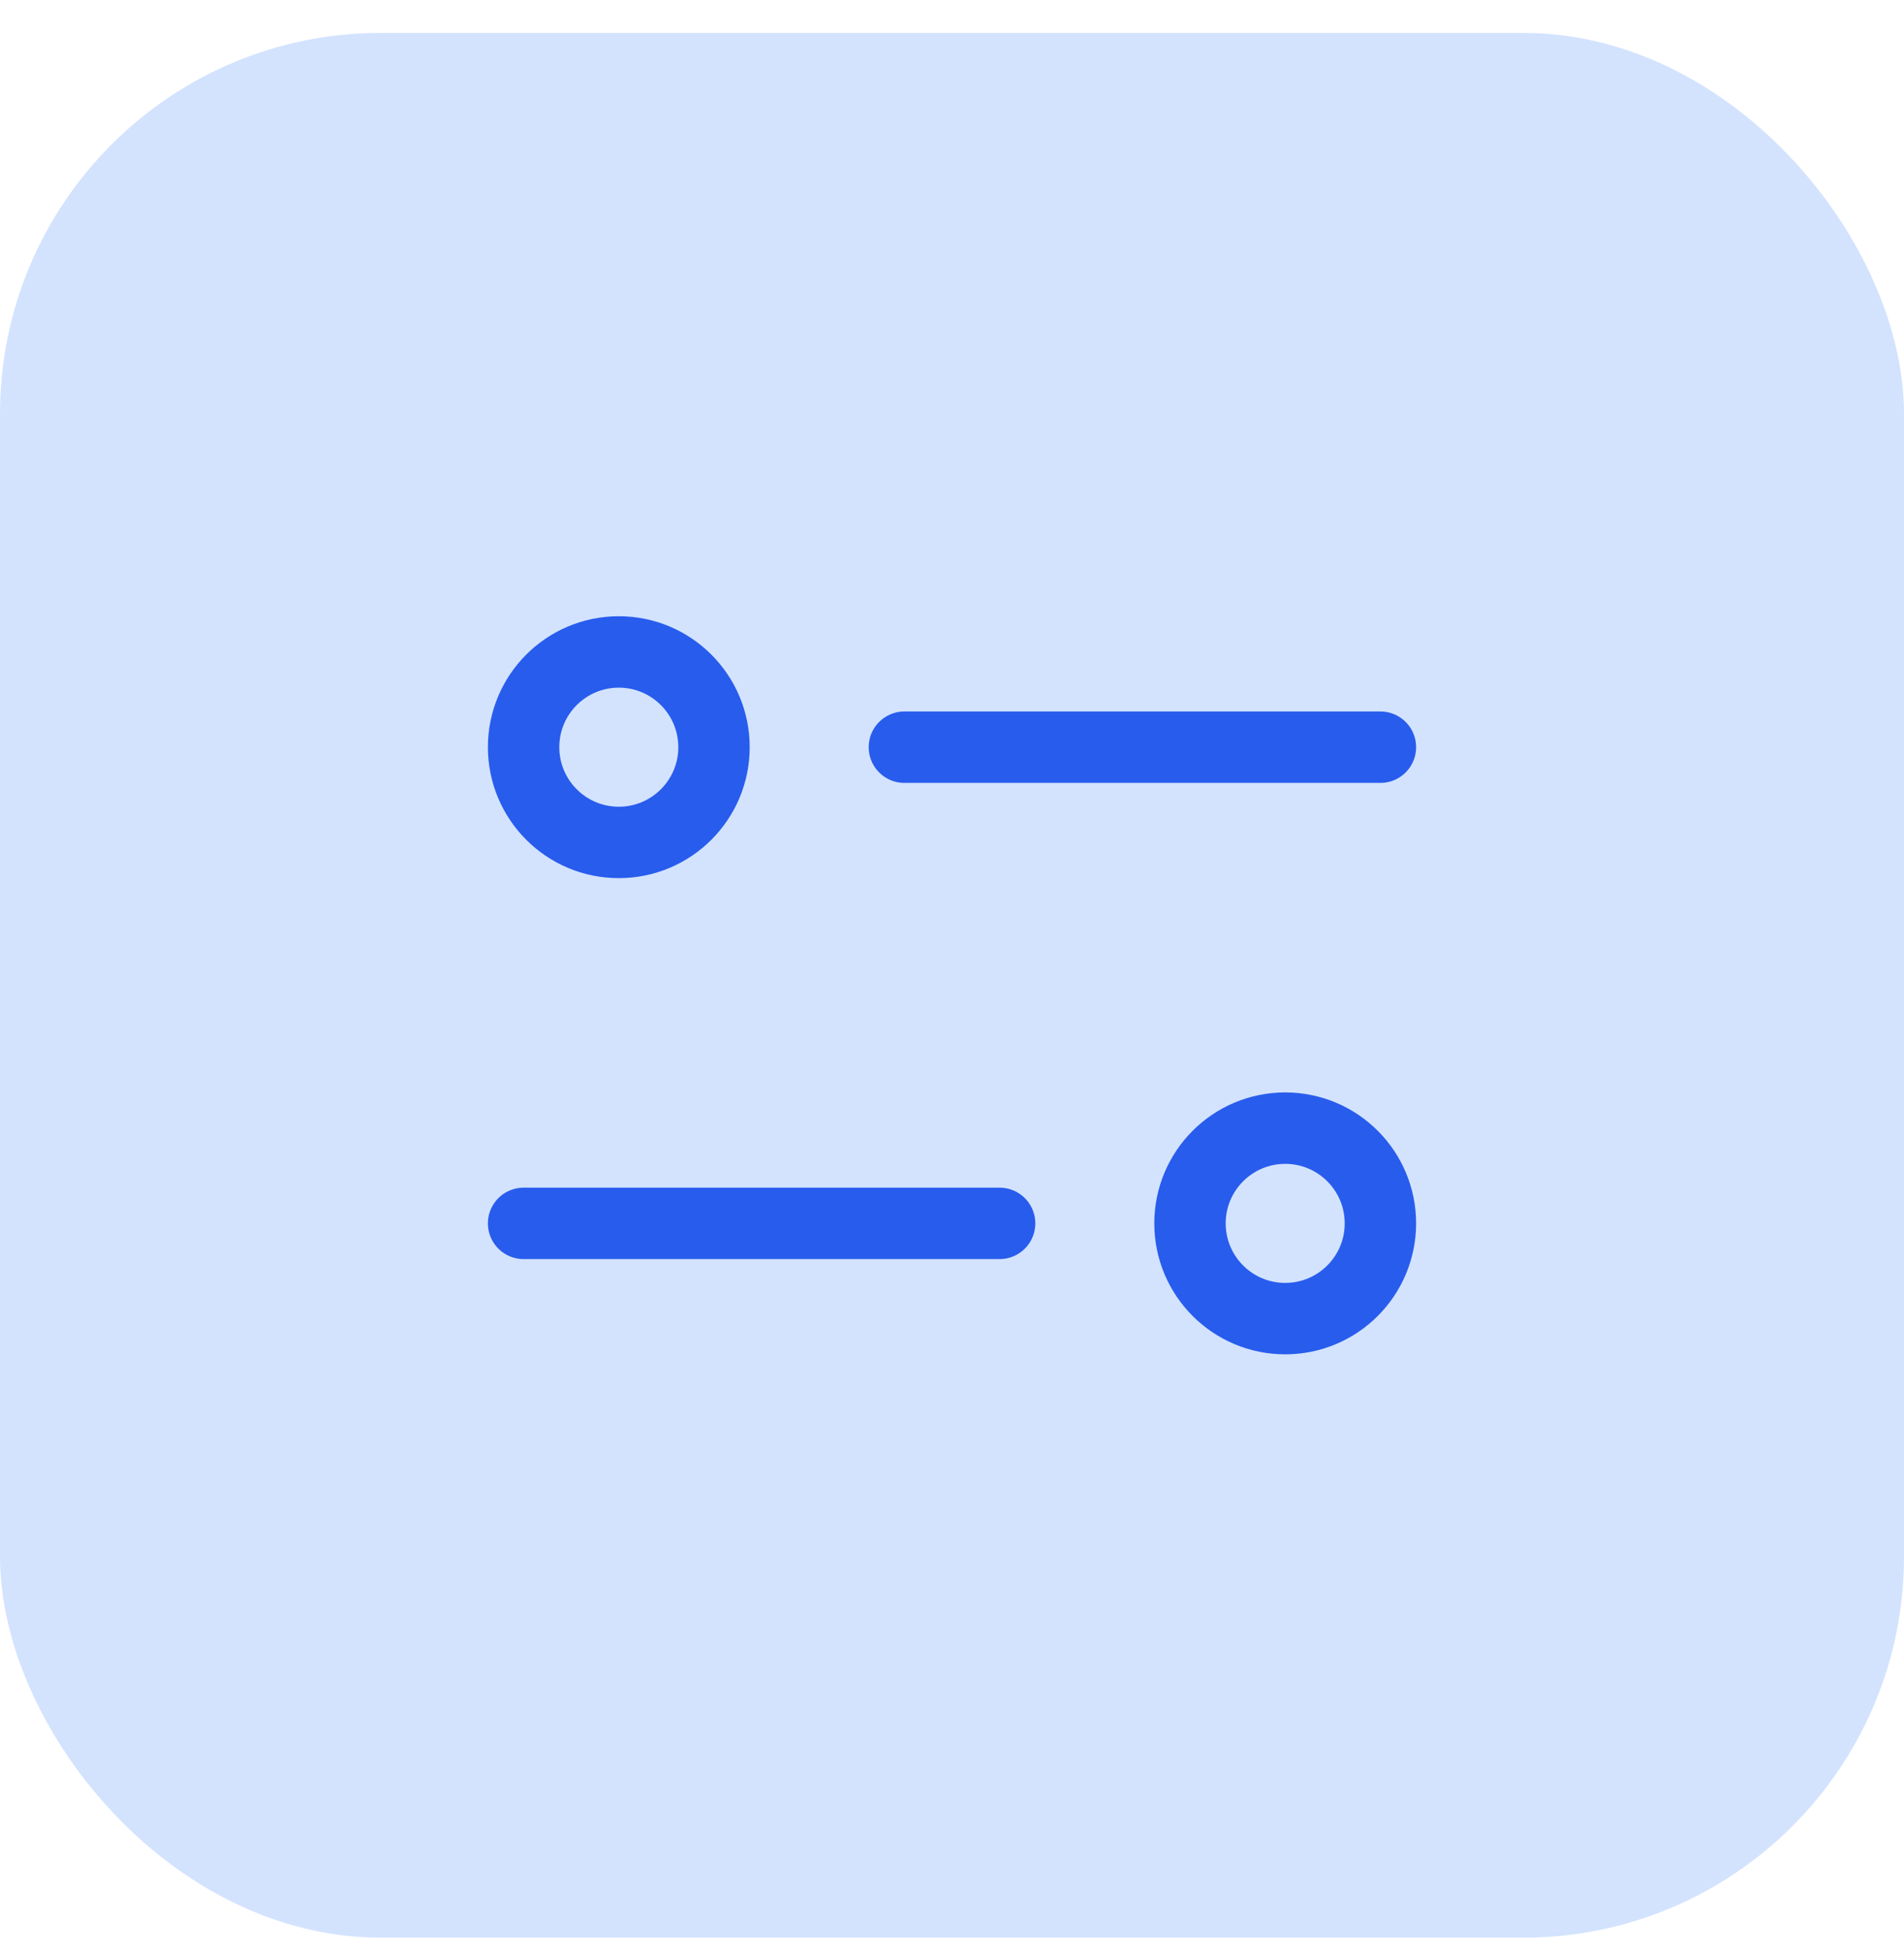 <svg width="40" height="41" viewBox="0 0 40 41" fill="none" xmlns="http://www.w3.org/2000/svg">
<rect y="0.691" width="40" height="40" rx="8" fill="#D3E3FE"/>
<path d="M29 15.691L19 15.691" stroke="#285CED" stroke-width="1.5" stroke-linecap="round" stroke-linejoin="round"/>
<circle r="2" transform="matrix(-1 0 0 1 13 15.691)" stroke="#285CED" stroke-width="1.5"/>
<path d="M11 25.691L21 25.691" stroke="#285CED" stroke-width="1.5" stroke-linecap="round" stroke-linejoin="round"/>
<circle cx="27" cy="25.691" r="2" stroke="#285CED" stroke-width="1.5"/>
</svg>
